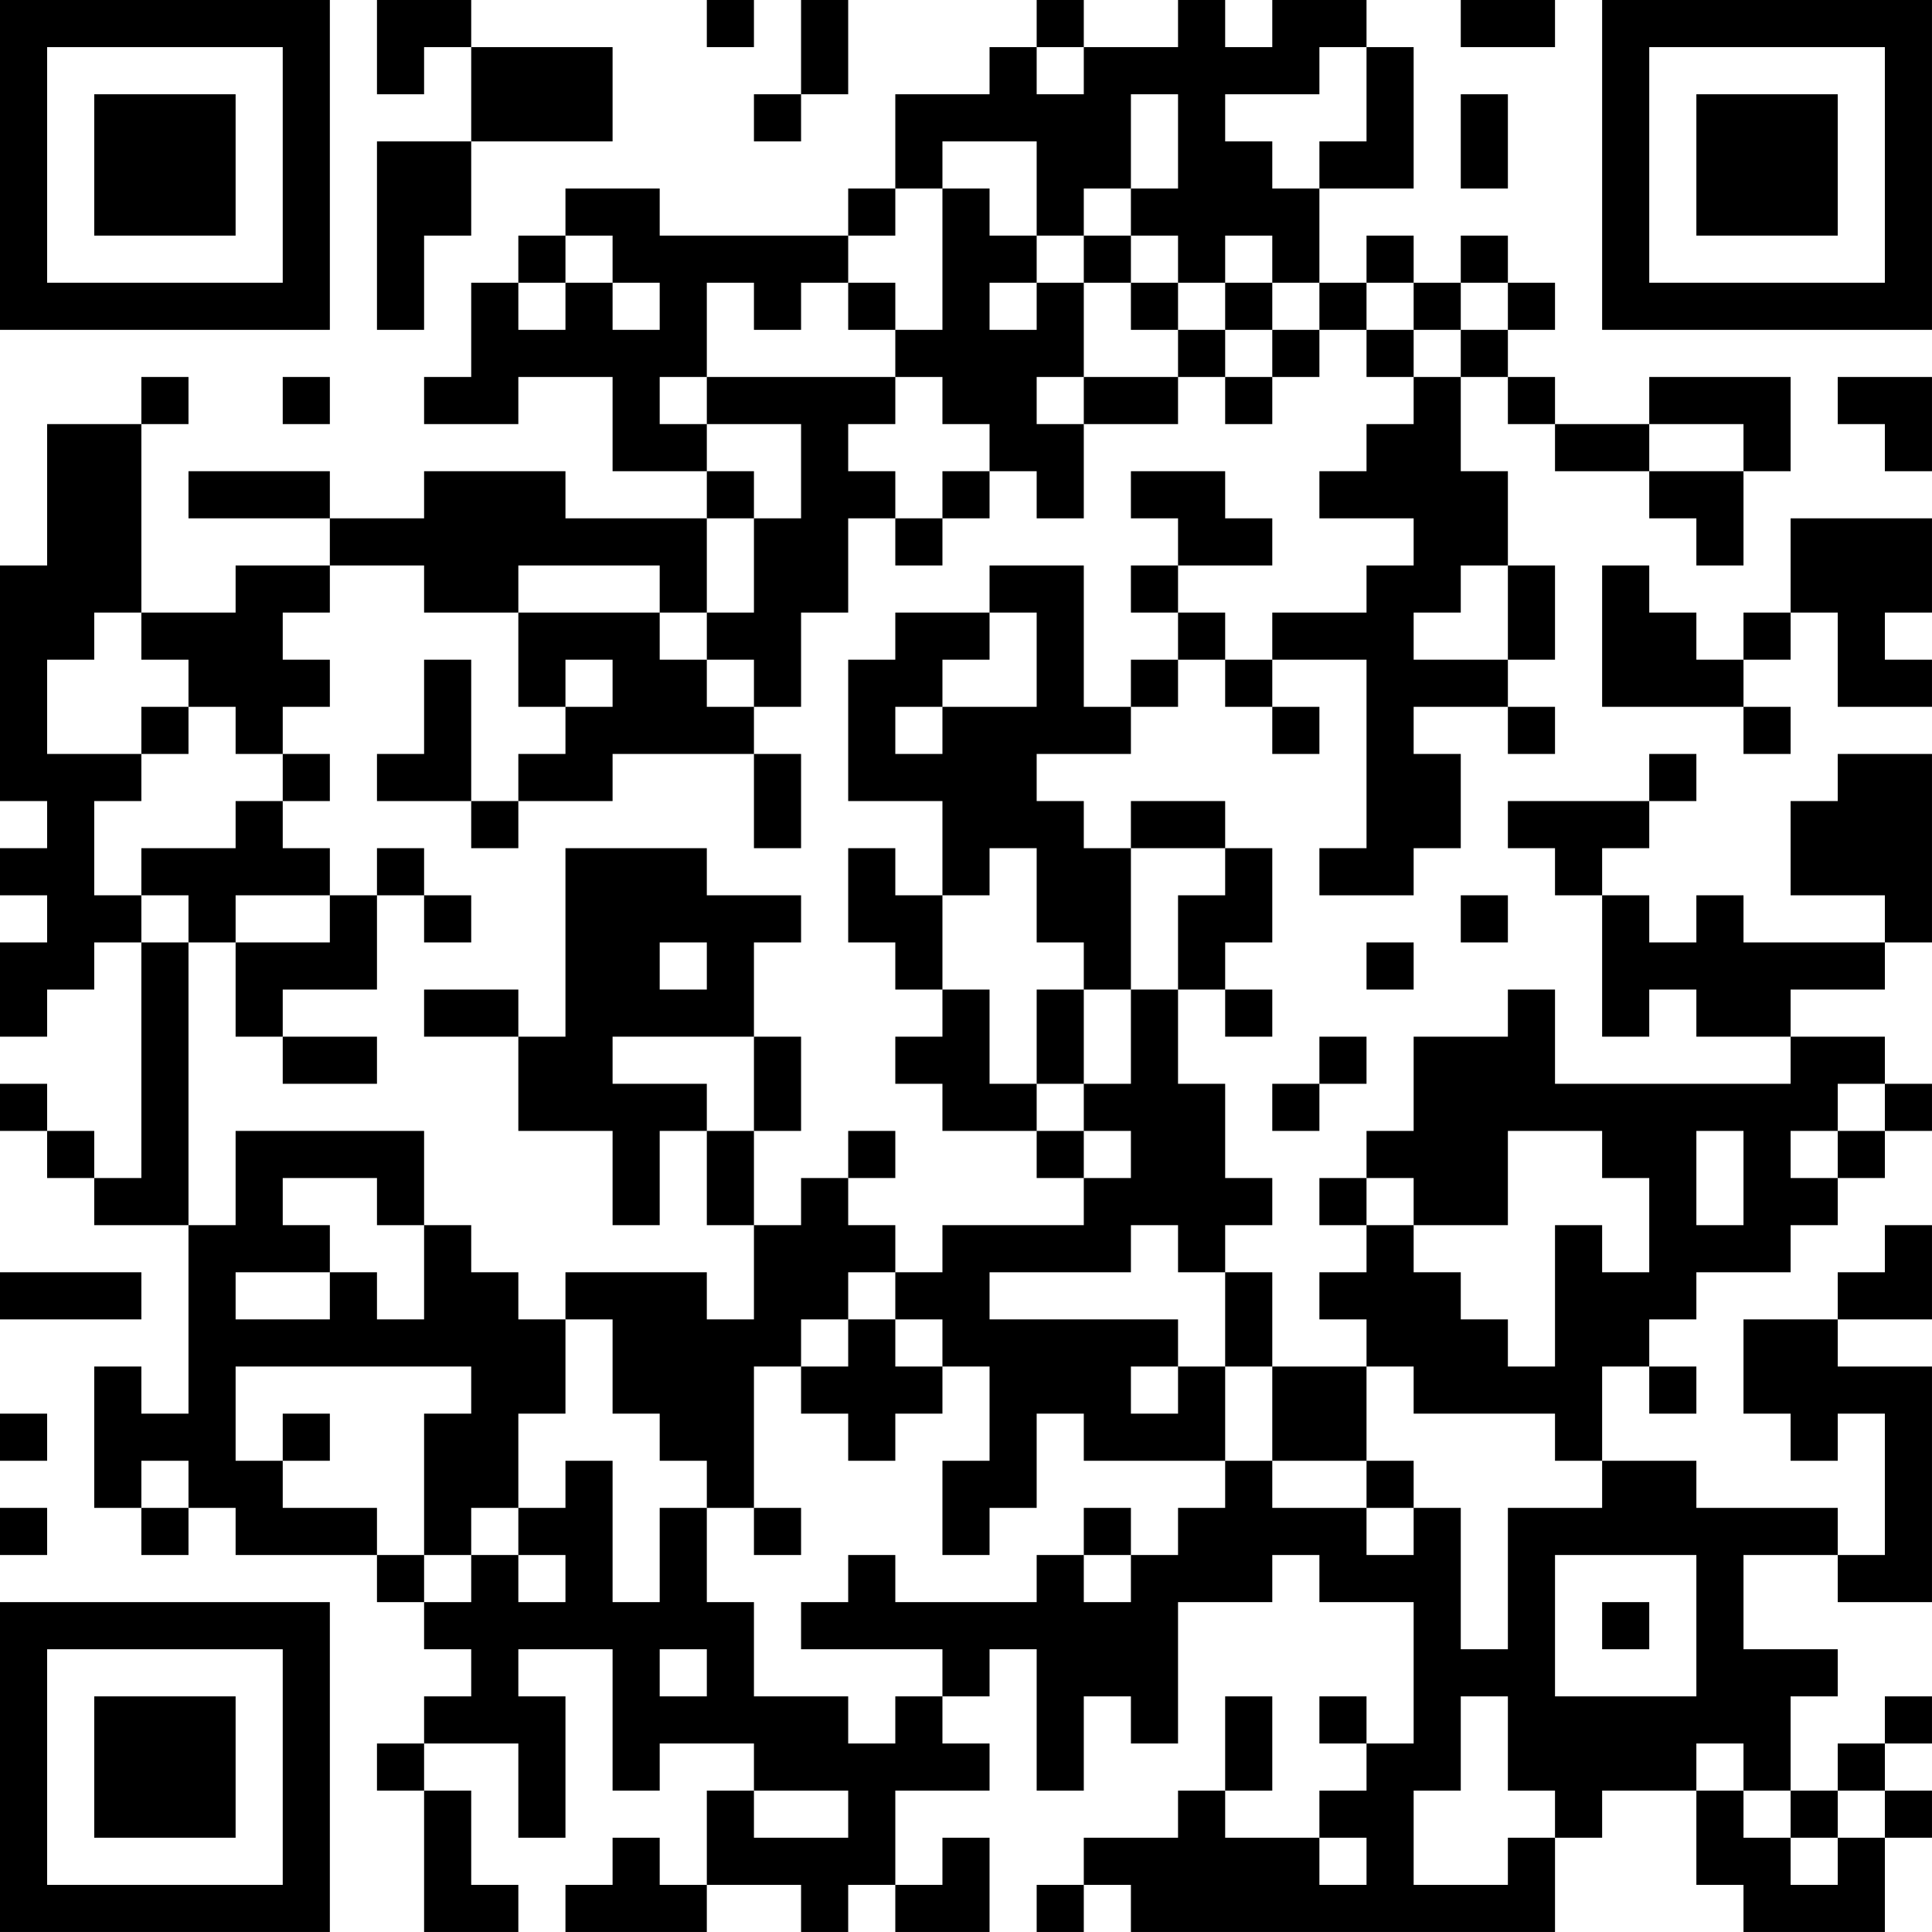<?xml version="1.0" encoding="UTF-8"?>
<svg xmlns="http://www.w3.org/2000/svg" version="1.1" width="200" height="200" viewBox="0 0 200 200"><rect x="0" y="0" width="200" height="200" fill="#ffffff"/><g transform="scale(4.878)"><g transform="translate(0,0)"><path fill-rule="evenodd" d="M8 0L8 2L9 2L9 1L10 1L10 3L8 3L8 7L9 7L9 5L10 5L10 3L13 3L13 1L10 1L10 0ZM15 0L15 1L16 1L16 0ZM17 0L17 2L16 2L16 3L17 3L17 2L18 2L18 0ZM22 0L22 1L21 1L21 2L19 2L19 4L18 4L18 5L14 5L14 4L12 4L12 5L11 5L11 6L10 6L10 8L9 8L9 9L11 9L11 8L13 8L13 10L15 10L15 11L12 11L12 10L9 10L9 11L7 11L7 10L4 10L4 11L7 11L7 12L5 12L5 13L3 13L3 9L4 9L4 8L3 8L3 9L1 9L1 12L0 12L0 17L1 17L1 18L0 18L0 19L1 19L1 20L0 20L0 22L1 22L1 21L2 21L2 20L3 20L3 25L2 25L2 24L1 24L1 23L0 23L0 24L1 24L1 25L2 25L2 26L4 26L4 30L3 30L3 29L2 29L2 32L3 32L3 33L4 33L4 32L5 32L5 33L8 33L8 34L9 34L9 35L10 35L10 36L9 36L9 37L8 37L8 38L9 38L9 41L11 41L11 40L10 40L10 38L9 38L9 37L11 37L11 39L12 39L12 36L11 36L11 35L13 35L13 38L14 38L14 37L16 37L16 38L15 38L15 40L14 40L14 39L13 39L13 40L12 40L12 41L15 41L15 40L17 40L17 41L18 41L18 40L19 40L19 41L21 41L21 39L20 39L20 40L19 40L19 38L21 38L21 37L20 37L20 36L21 36L21 35L22 35L22 38L23 38L23 36L24 36L24 37L25 37L25 34L27 34L27 33L28 33L28 34L30 34L30 37L29 37L29 36L28 36L28 37L29 37L29 38L28 38L28 39L26 39L26 38L27 38L27 36L26 36L26 38L25 38L25 39L23 39L23 40L22 40L22 41L23 41L23 40L24 40L24 41L33 41L33 39L34 39L34 38L36 38L36 40L37 40L37 41L40 41L40 39L41 39L41 38L40 38L40 37L41 37L41 36L40 36L40 37L39 37L39 38L38 38L38 36L39 36L39 35L37 35L37 33L39 33L39 34L41 34L41 29L39 29L39 28L41 28L41 26L40 26L40 27L39 27L39 28L37 28L37 30L38 30L38 31L39 31L39 30L40 30L40 33L39 33L39 32L36 32L36 31L34 31L34 29L35 29L35 30L36 30L36 29L35 29L35 28L36 28L36 27L38 27L38 26L39 26L39 25L40 25L40 24L41 24L41 23L40 23L40 22L38 22L38 21L40 21L40 20L41 20L41 16L39 16L39 17L38 17L38 19L40 19L40 20L37 20L37 19L36 19L36 20L35 20L35 19L34 19L34 18L35 18L35 17L36 17L36 16L35 16L35 17L32 17L32 18L33 18L33 19L34 19L34 22L35 22L35 21L36 21L36 22L38 22L38 23L33 23L33 21L32 21L32 22L30 22L30 24L29 24L29 25L28 25L28 26L29 26L29 27L28 27L28 28L29 28L29 29L27 29L27 27L26 27L26 26L27 26L27 25L26 25L26 23L25 23L25 21L26 21L26 22L27 22L27 21L26 21L26 20L27 20L27 18L26 18L26 17L24 17L24 18L23 18L23 17L22 17L22 16L24 16L24 15L25 15L25 14L26 14L26 15L27 15L27 16L28 16L28 15L27 15L27 14L29 14L29 18L28 18L28 19L30 19L30 18L31 18L31 16L30 16L30 15L32 15L32 16L33 16L33 15L32 15L32 14L33 14L33 12L32 12L32 10L31 10L31 8L32 8L32 9L33 9L33 10L35 10L35 11L36 11L36 12L37 12L37 10L38 10L38 8L35 8L35 9L33 9L33 8L32 8L32 7L33 7L33 6L32 6L32 5L31 5L31 6L30 6L30 5L29 5L29 6L28 6L28 4L30 4L30 1L29 1L29 0L27 0L27 1L26 1L26 0L25 0L25 1L23 1L23 0ZM31 0L31 1L33 1L33 0ZM22 1L22 2L23 2L23 1ZM28 1L28 2L26 2L26 3L27 3L27 4L28 4L28 3L29 3L29 1ZM24 2L24 4L23 4L23 5L22 5L22 3L20 3L20 4L19 4L19 5L18 5L18 6L17 6L17 7L16 7L16 6L15 6L15 8L14 8L14 9L15 9L15 10L16 10L16 11L15 11L15 13L14 13L14 12L11 12L11 13L9 13L9 12L7 12L7 13L6 13L6 14L7 14L7 15L6 15L6 16L5 16L5 15L4 15L4 14L3 14L3 13L2 13L2 14L1 14L1 16L3 16L3 17L2 17L2 19L3 19L3 20L4 20L4 26L5 26L5 24L9 24L9 26L8 26L8 25L6 25L6 26L7 26L7 27L5 27L5 28L7 28L7 27L8 27L8 28L9 28L9 26L10 26L10 27L11 27L11 28L12 28L12 30L11 30L11 32L10 32L10 33L9 33L9 30L10 30L10 29L5 29L5 31L6 31L6 32L8 32L8 33L9 33L9 34L10 34L10 33L11 33L11 34L12 34L12 33L11 33L11 32L12 32L12 31L13 31L13 34L14 34L14 32L15 32L15 34L16 34L16 36L18 36L18 37L19 37L19 36L20 36L20 35L17 35L17 34L18 34L18 33L19 33L19 34L22 34L22 33L23 33L23 34L24 34L24 33L25 33L25 32L26 32L26 31L27 31L27 32L29 32L29 33L30 33L30 32L31 32L31 35L32 35L32 32L34 32L34 31L33 31L33 30L30 30L30 29L29 29L29 31L27 31L27 29L26 29L26 27L25 27L25 26L24 26L24 27L21 27L21 28L25 28L25 29L24 29L24 30L25 30L25 29L26 29L26 31L23 31L23 30L22 30L22 32L21 32L21 33L20 33L20 31L21 31L21 29L20 29L20 28L19 28L19 27L20 27L20 26L23 26L23 25L24 25L24 24L23 24L23 23L24 23L24 21L25 21L25 19L26 19L26 18L24 18L24 21L23 21L23 20L22 20L22 18L21 18L21 19L20 19L20 17L18 17L18 14L19 14L19 13L21 13L21 14L20 14L20 15L19 15L19 16L20 16L20 15L22 15L22 13L21 13L21 12L23 12L23 15L24 15L24 14L25 14L25 13L26 13L26 14L27 14L27 13L29 13L29 12L30 12L30 11L28 11L28 10L29 10L29 9L30 9L30 8L31 8L31 7L32 7L32 6L31 6L31 7L30 7L30 6L29 6L29 7L28 7L28 6L27 6L27 5L26 5L26 6L25 6L25 5L24 5L24 4L25 4L25 2ZM31 2L31 4L32 4L32 2ZM20 4L20 7L19 7L19 6L18 6L18 7L19 7L19 8L15 8L15 9L17 9L17 11L16 11L16 13L15 13L15 14L14 14L14 13L11 13L11 15L12 15L12 16L11 16L11 17L10 17L10 14L9 14L9 16L8 16L8 17L10 17L10 18L11 18L11 17L13 17L13 16L16 16L16 18L17 18L17 16L16 16L16 15L17 15L17 13L18 13L18 11L19 11L19 12L20 12L20 11L21 11L21 10L22 10L22 11L23 11L23 9L25 9L25 8L26 8L26 9L27 9L27 8L28 8L28 7L27 7L27 6L26 6L26 7L25 7L25 6L24 6L24 5L23 5L23 6L22 6L22 5L21 5L21 4ZM12 5L12 6L11 6L11 7L12 7L12 6L13 6L13 7L14 7L14 6L13 6L13 5ZM21 6L21 7L22 7L22 6ZM23 6L23 8L22 8L22 9L23 9L23 8L25 8L25 7L24 7L24 6ZM26 7L26 8L27 8L27 7ZM29 7L29 8L30 8L30 7ZM6 8L6 9L7 9L7 8ZM19 8L19 9L18 9L18 10L19 10L19 11L20 11L20 10L21 10L21 9L20 9L20 8ZM39 8L39 9L40 9L40 10L41 10L41 8ZM35 9L35 10L37 10L37 9ZM24 10L24 11L25 11L25 12L24 12L24 13L25 13L25 12L27 12L27 11L26 11L26 10ZM38 11L38 13L37 13L37 14L36 14L36 13L35 13L35 12L34 12L34 15L37 15L37 16L38 16L38 15L37 15L37 14L38 14L38 13L39 13L39 15L41 15L41 14L40 14L40 13L41 13L41 11ZM31 12L31 13L30 13L30 14L32 14L32 12ZM12 14L12 15L13 15L13 14ZM15 14L15 15L16 15L16 14ZM3 15L3 16L4 16L4 15ZM6 16L6 17L5 17L5 18L3 18L3 19L4 19L4 20L5 20L5 22L6 22L6 23L8 23L8 22L6 22L6 21L8 21L8 19L9 19L9 20L10 20L10 19L9 19L9 18L8 18L8 19L7 19L7 18L6 18L6 17L7 17L7 16ZM12 18L12 22L11 22L11 21L9 21L9 22L11 22L11 24L13 24L13 26L14 26L14 24L15 24L15 26L16 26L16 28L15 28L15 27L12 27L12 28L13 28L13 30L14 30L14 31L15 31L15 32L16 32L16 33L17 33L17 32L16 32L16 29L17 29L17 30L18 30L18 31L19 31L19 30L20 30L20 29L19 29L19 28L18 28L18 27L19 27L19 26L18 26L18 25L19 25L19 24L18 24L18 25L17 25L17 26L16 26L16 24L17 24L17 22L16 22L16 20L17 20L17 19L15 19L15 18ZM18 18L18 20L19 20L19 21L20 21L20 22L19 22L19 23L20 23L20 24L22 24L22 25L23 25L23 24L22 24L22 23L23 23L23 21L22 21L22 23L21 23L21 21L20 21L20 19L19 19L19 18ZM5 19L5 20L7 20L7 19ZM31 19L31 20L32 20L32 19ZM14 20L14 21L15 21L15 20ZM29 20L29 21L30 21L30 20ZM13 22L13 23L15 23L15 24L16 24L16 22ZM28 22L28 23L27 23L27 24L28 24L28 23L29 23L29 22ZM39 23L39 24L38 24L38 25L39 25L39 24L40 24L40 23ZM32 24L32 26L30 26L30 25L29 25L29 26L30 26L30 27L31 27L31 28L32 28L32 29L33 29L33 26L34 26L34 27L35 27L35 25L34 25L34 24ZM36 24L36 26L37 26L37 24ZM0 27L0 28L3 28L3 27ZM17 28L17 29L18 29L18 28ZM0 30L0 31L1 31L1 30ZM6 30L6 31L7 31L7 30ZM3 31L3 32L4 32L4 31ZM29 31L29 32L30 32L30 31ZM0 32L0 33L1 33L1 32ZM23 32L23 33L24 33L24 32ZM33 33L33 36L36 36L36 33ZM34 34L34 35L35 35L35 34ZM14 35L14 36L15 36L15 35ZM31 36L31 38L30 38L30 40L32 40L32 39L33 39L33 38L32 38L32 36ZM36 37L36 38L37 38L37 39L38 39L38 40L39 40L39 39L40 39L40 38L39 38L39 39L38 39L38 38L37 38L37 37ZM16 38L16 39L18 39L18 38ZM28 39L28 40L29 40L29 39ZM0 0L0 7L7 7L7 0ZM1 1L1 6L6 6L6 1ZM2 2L2 5L5 5L5 2ZM34 0L34 7L41 7L41 0ZM35 1L35 6L40 6L40 1ZM36 2L36 5L39 5L39 2ZM0 34L0 41L7 41L7 34ZM1 35L1 40L6 40L6 35ZM2 36L2 39L5 39L5 36Z" fill="#000000"/></g></g></svg>
